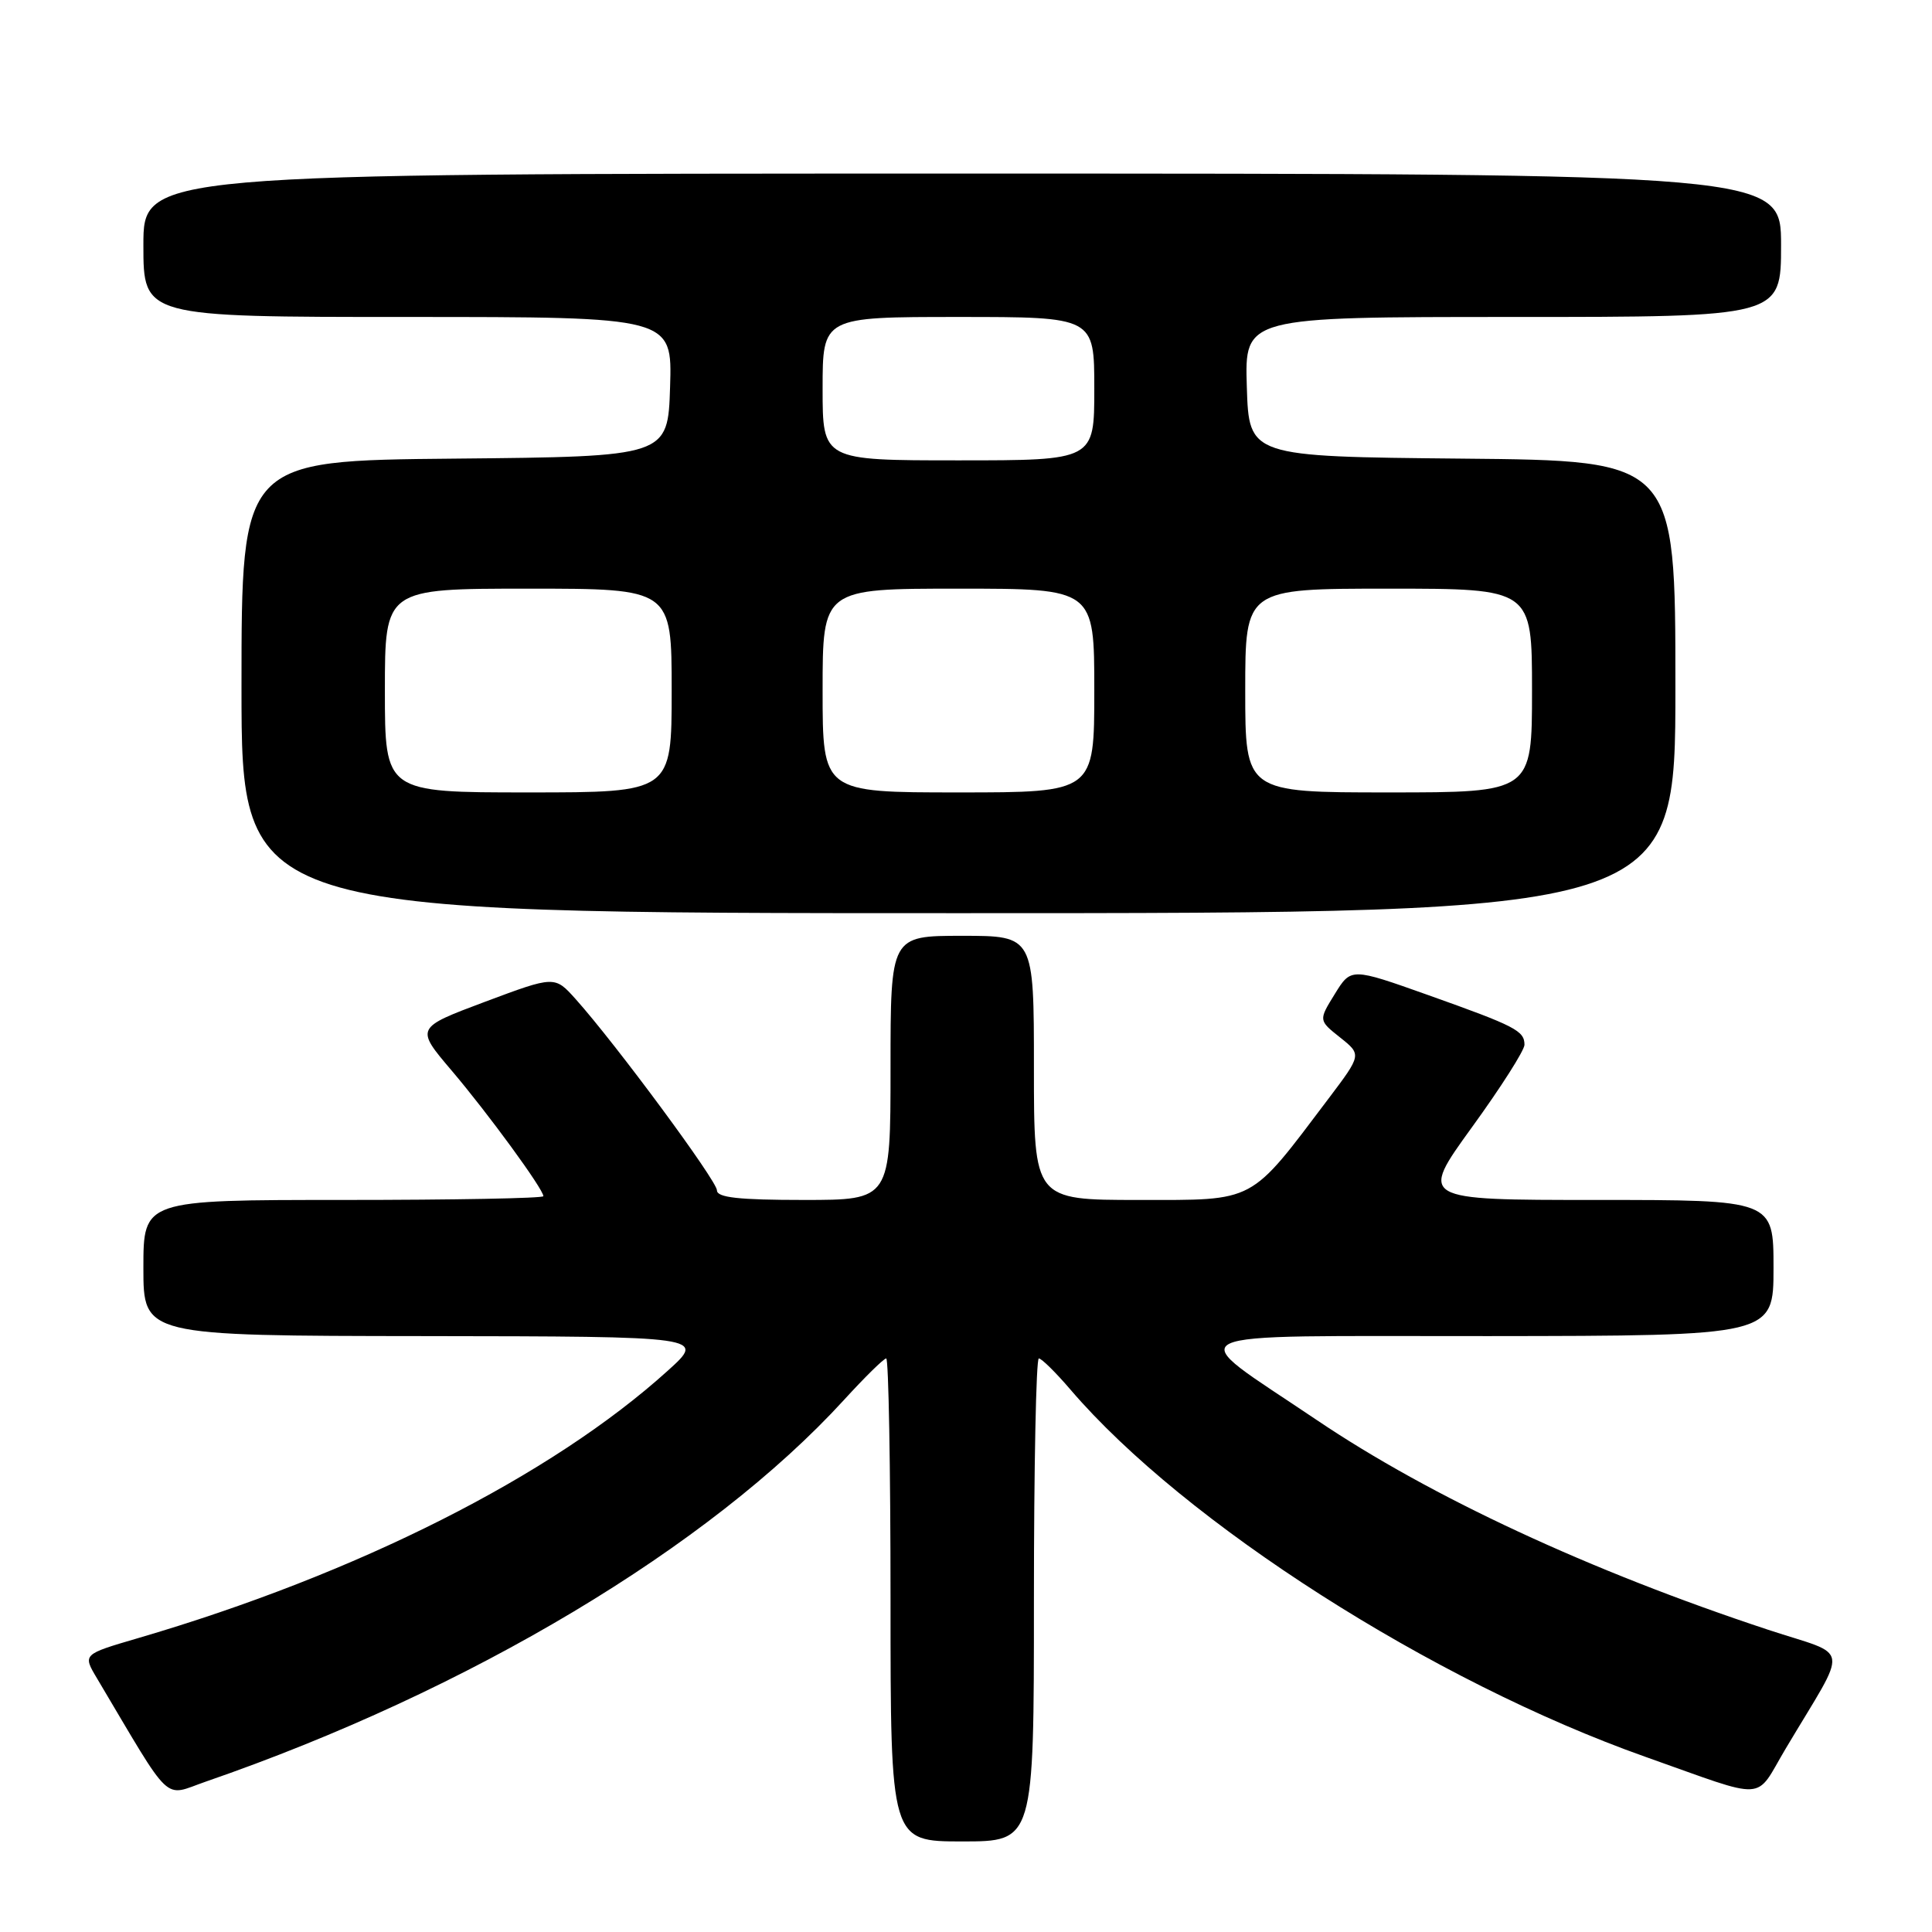 <?xml version="1.0" encoding="UTF-8" standalone="no"?>
<!DOCTYPE svg PUBLIC "-//W3C//DTD SVG 1.1//EN" "http://www.w3.org/Graphics/SVG/1.1/DTD/svg11.dtd" >
<svg xmlns="http://www.w3.org/2000/svg" xmlns:xlink="http://www.w3.org/1999/xlink" version="1.1" viewBox="0 0 256 256">
 <g >
 <path fill="currentColor"
d=" M 137.00 212.00 C 137.00 194.40 137.29 180.00 137.65 180.00 C 138.01 180.00 139.90 181.86 141.84 184.13 C 156.97 201.80 189.87 222.82 218.00 232.78 C 234.54 238.63 232.41 238.76 236.62 231.69 C 245.05 217.53 245.36 219.61 234.28 215.95 C 210.69 208.16 189.58 198.35 174.46 188.15 C 156.41 175.96 154.13 177.08 197.25 177.04 C 235.00 177.00 235.00 177.00 235.00 168.00 C 235.00 159.00 235.00 159.00 211.53 159.00 C 188.07 159.00 188.07 159.00 195.03 149.38 C 198.87 144.09 202.00 139.17 202.00 138.44 C 202.00 136.58 200.81 135.97 189.26 131.86 C 179.02 128.22 179.02 128.22 176.87 131.71 C 174.71 135.20 174.71 135.20 177.57 137.47 C 180.43 139.75 180.43 139.75 176.03 145.58 C 165.48 159.55 166.52 159.00 150.88 159.00 C 137.00 159.00 137.00 159.00 137.00 141.50 C 137.00 124.00 137.00 124.00 127.50 124.00 C 118.00 124.00 118.00 124.00 118.00 141.50 C 118.00 159.00 118.00 159.00 106.50 159.00 C 97.87 159.00 95.00 158.68 95.00 157.73 C 95.00 156.47 81.60 138.33 76.28 132.39 C 73.50 129.29 73.50 129.29 64.27 132.74 C 55.04 136.20 55.04 136.20 59.84 141.85 C 64.66 147.52 72.00 157.57 72.00 158.50 C 72.00 158.78 60.08 159.00 45.50 159.00 C 19.00 159.00 19.00 159.00 19.00 168.00 C 19.00 177.00 19.00 177.00 56.25 177.04 C 93.50 177.09 93.50 177.09 88.50 181.61 C 73.07 195.57 47.32 208.57 18.23 217.08 C 10.96 219.21 10.96 219.21 12.83 222.35 C 22.99 239.45 21.52 238.06 27.28 236.07 C 62.19 224.02 94.03 204.97 111.84 185.49 C 114.60 182.47 117.11 180.00 117.43 180.00 C 117.74 180.00 118.00 194.40 118.00 212.00 C 118.00 244.00 118.00 244.00 127.50 244.00 C 137.00 244.00 137.00 244.00 137.00 212.00 Z  M 222.00 91.02 C 222.00 61.03 222.00 61.03 193.75 60.77 C 165.50 60.50 165.50 60.50 165.21 51.25 C 164.92 42.00 164.92 42.00 200.46 42.00 C 236.00 42.00 236.00 42.00 236.00 32.50 C 236.00 23.00 236.00 23.00 127.50 23.00 C 19.00 23.00 19.00 23.00 19.00 32.50 C 19.00 42.00 19.00 42.00 54.04 42.00 C 89.08 42.00 89.08 42.00 88.79 51.25 C 88.50 60.50 88.50 60.50 60.25 60.77 C 32.00 61.03 32.00 61.03 32.00 91.02 C 32.00 121.00 32.00 121.00 127.00 121.00 C 222.00 121.00 222.00 121.00 222.00 91.02 Z  M 51.00 91.50 C 51.00 78.00 51.00 78.00 70.00 78.00 C 89.00 78.00 89.00 78.00 89.00 91.50 C 89.00 105.00 89.00 105.00 70.00 105.00 C 51.00 105.00 51.00 105.00 51.00 91.50 Z  M 109.00 91.50 C 109.00 78.00 109.00 78.00 127.00 78.00 C 145.00 78.00 145.00 78.00 145.00 91.50 C 145.00 105.00 145.00 105.00 127.00 105.00 C 109.00 105.00 109.00 105.00 109.00 91.50 Z  M 165.00 91.50 C 165.00 78.00 165.00 78.00 184.00 78.00 C 203.00 78.00 203.00 78.00 203.00 91.50 C 203.00 105.00 203.00 105.00 184.00 105.00 C 165.00 105.00 165.00 105.00 165.00 91.50 Z  M 109.00 51.50 C 109.00 42.00 109.00 42.00 127.00 42.00 C 145.00 42.00 145.00 42.00 145.00 51.50 C 145.00 61.00 145.00 61.00 127.00 61.00 C 109.00 61.00 109.00 61.00 109.00 51.50 Z "/>
</g>
</svg>